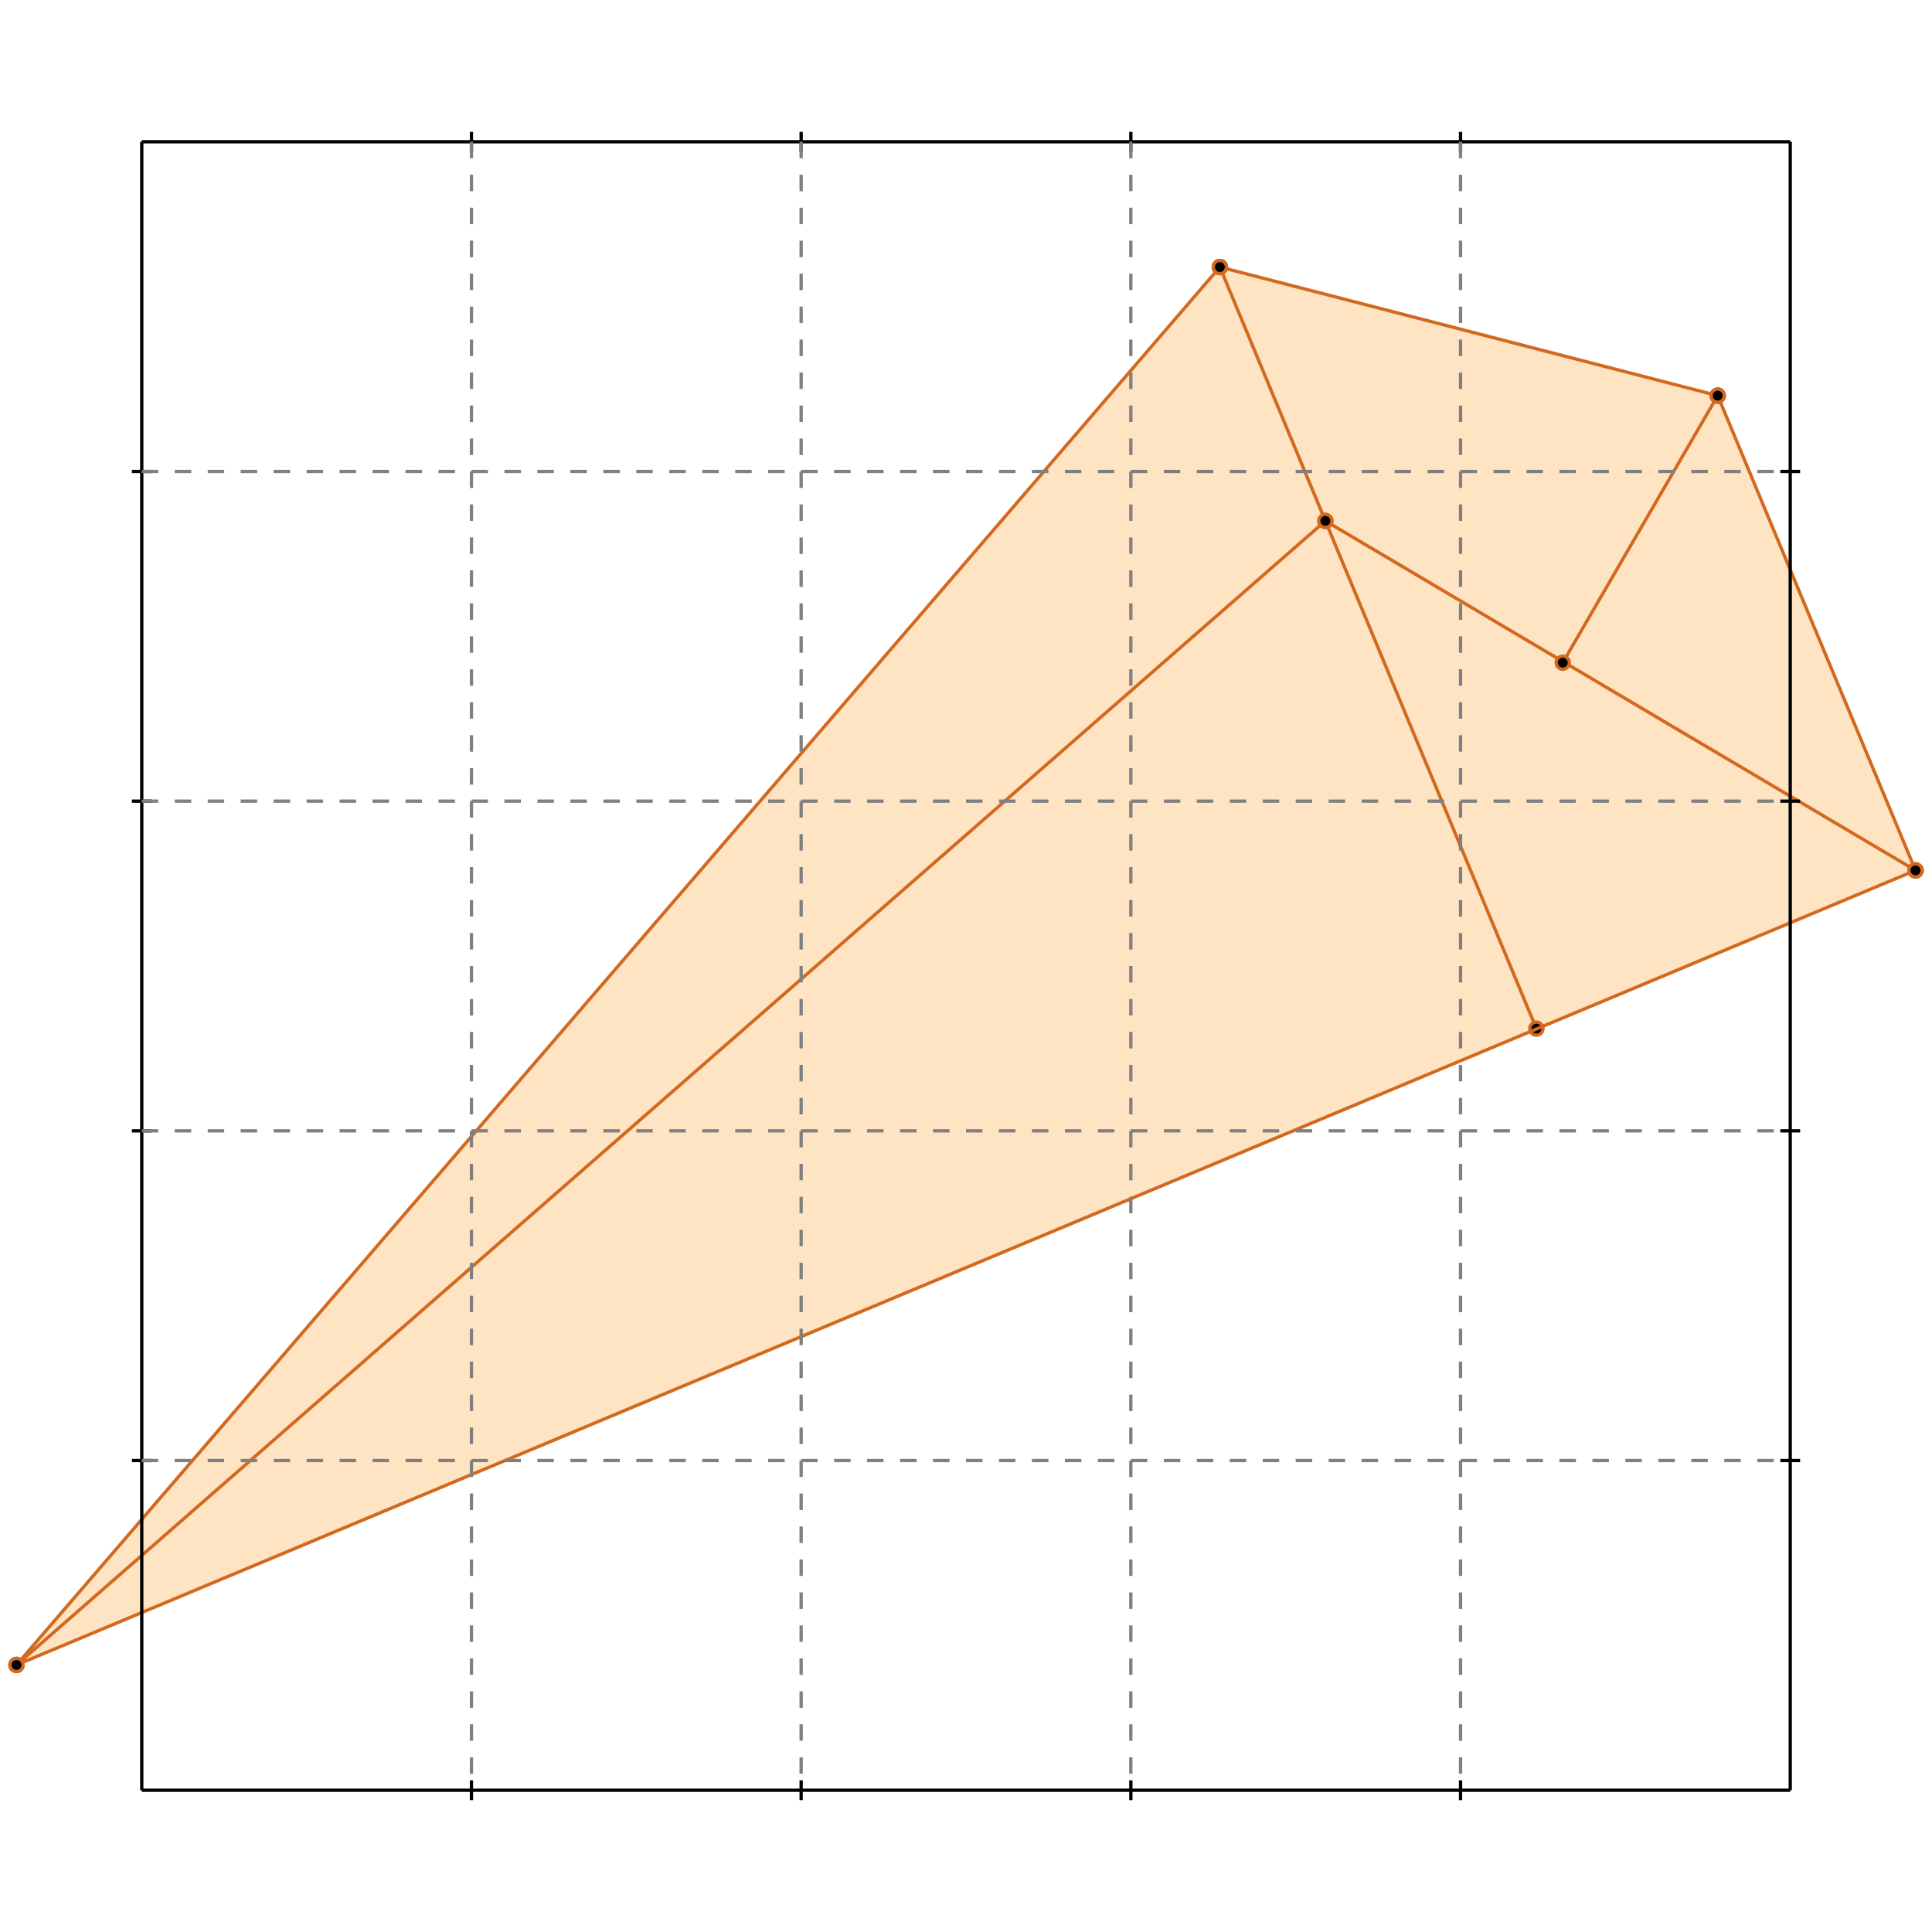 <?xml version="1.0" standalone="no"?>
<!DOCTYPE svg PUBLIC "-//W3C//DTD SVG 1.1//EN" 
  "http://www.w3.org/Graphics/SVG/1.1/DTD/svg11.dtd">
<svg width="586" height="586" version="1.1" id="toplevel"
    xmlns="http://www.w3.org/2000/svg"
    xmlns:xlink="http://www.w3.org/1999/xlink">
  <polygon points="5,505 581,264 521,120 370,81" fill="bisque"/>
  <g stroke="chocolate" stroke-width="1">
    <line x1="466" y1="312" x2="370" y2="81"/>
    <circle cx="466" cy="312" r="2"/>
    <circle cx="370" cy="81" r="2"/>
  </g>
  <g stroke="chocolate" stroke-width="1">
    <line x1="5" y1="505" x2="581" y2="264"/>
    <circle cx="5" cy="505" r="2"/>
    <circle cx="581" cy="264" r="2"/>
  </g>
  <g stroke="chocolate" stroke-width="1">
    <line x1="581" y1="264" x2="521" y2="120"/>
    <circle cx="581" cy="264" r="2"/>
    <circle cx="521" cy="120" r="2"/>
  </g>
  <g stroke="chocolate" stroke-width="1">
    <line x1="581" y1="264" x2="402" y2="158"/>
    <circle cx="581" cy="264" r="2"/>
    <circle cx="402" cy="158" r="2"/>
  </g>
  <g stroke="chocolate" stroke-width="1">
    <line x1="474" y1="201" x2="521" y2="120"/>
    <circle cx="474" cy="201" r="2"/>
    <circle cx="521" cy="120" r="2"/>
  </g>
  <g stroke="chocolate" stroke-width="1">
    <line x1="521" y1="120" x2="370" y2="81"/>
    <circle cx="521" cy="120" r="2"/>
    <circle cx="370" cy="81" r="2"/>
  </g>
  <g stroke="chocolate" stroke-width="1">
    <line x1="5" y1="505" x2="402" y2="158"/>
    <circle cx="5" cy="505" r="2"/>
    <circle cx="402" cy="158" r="2"/>
  </g>
  <g stroke="chocolate" stroke-width="1">
    <line x1="5" y1="505" x2="370" y2="81"/>
    <circle cx="5" cy="505" r="2"/>
    <circle cx="370" cy="81" r="2"/>
  </g>
  <g stroke="black" stroke-width="1">
    <line x1="43" y1="43" x2="543" y2="43"/>
    <line x1="43" y1="43" x2="43" y2="543"/>
    <line x1="543" y1="543" x2="43" y2="543"/>
    <line x1="543" y1="543" x2="543" y2="43"/>
    <line x1="143" y1="40" x2="143" y2="46"/>
    <line x1="40" y1="143" x2="46" y2="143"/>
    <line x1="143" y1="540" x2="143" y2="546"/>
    <line x1="540" y1="143" x2="546" y2="143"/>
    <line x1="243" y1="40" x2="243" y2="46"/>
    <line x1="40" y1="243" x2="46" y2="243"/>
    <line x1="243" y1="540" x2="243" y2="546"/>
    <line x1="540" y1="243" x2="546" y2="243"/>
    <line x1="343" y1="40" x2="343" y2="46"/>
    <line x1="40" y1="343" x2="46" y2="343"/>
    <line x1="343" y1="540" x2="343" y2="546"/>
    <line x1="540" y1="343" x2="546" y2="343"/>
    <line x1="443" y1="40" x2="443" y2="46"/>
    <line x1="40" y1="443" x2="46" y2="443"/>
    <line x1="443" y1="540" x2="443" y2="546"/>
    <line x1="540" y1="443" x2="546" y2="443"/>
  </g>
  <g stroke="gray" stroke-width="1" stroke-dasharray="5,5">
    <line x1="143" y1="43" x2="143" y2="543"/>
    <line x1="43" y1="143" x2="543" y2="143"/>
    <line x1="243" y1="43" x2="243" y2="543"/>
    <line x1="43" y1="243" x2="543" y2="243"/>
    <line x1="343" y1="43" x2="343" y2="543"/>
    <line x1="43" y1="343" x2="543" y2="343"/>
    <line x1="443" y1="43" x2="443" y2="543"/>
    <line x1="43" y1="443" x2="543" y2="443"/>
  </g>
</svg>
